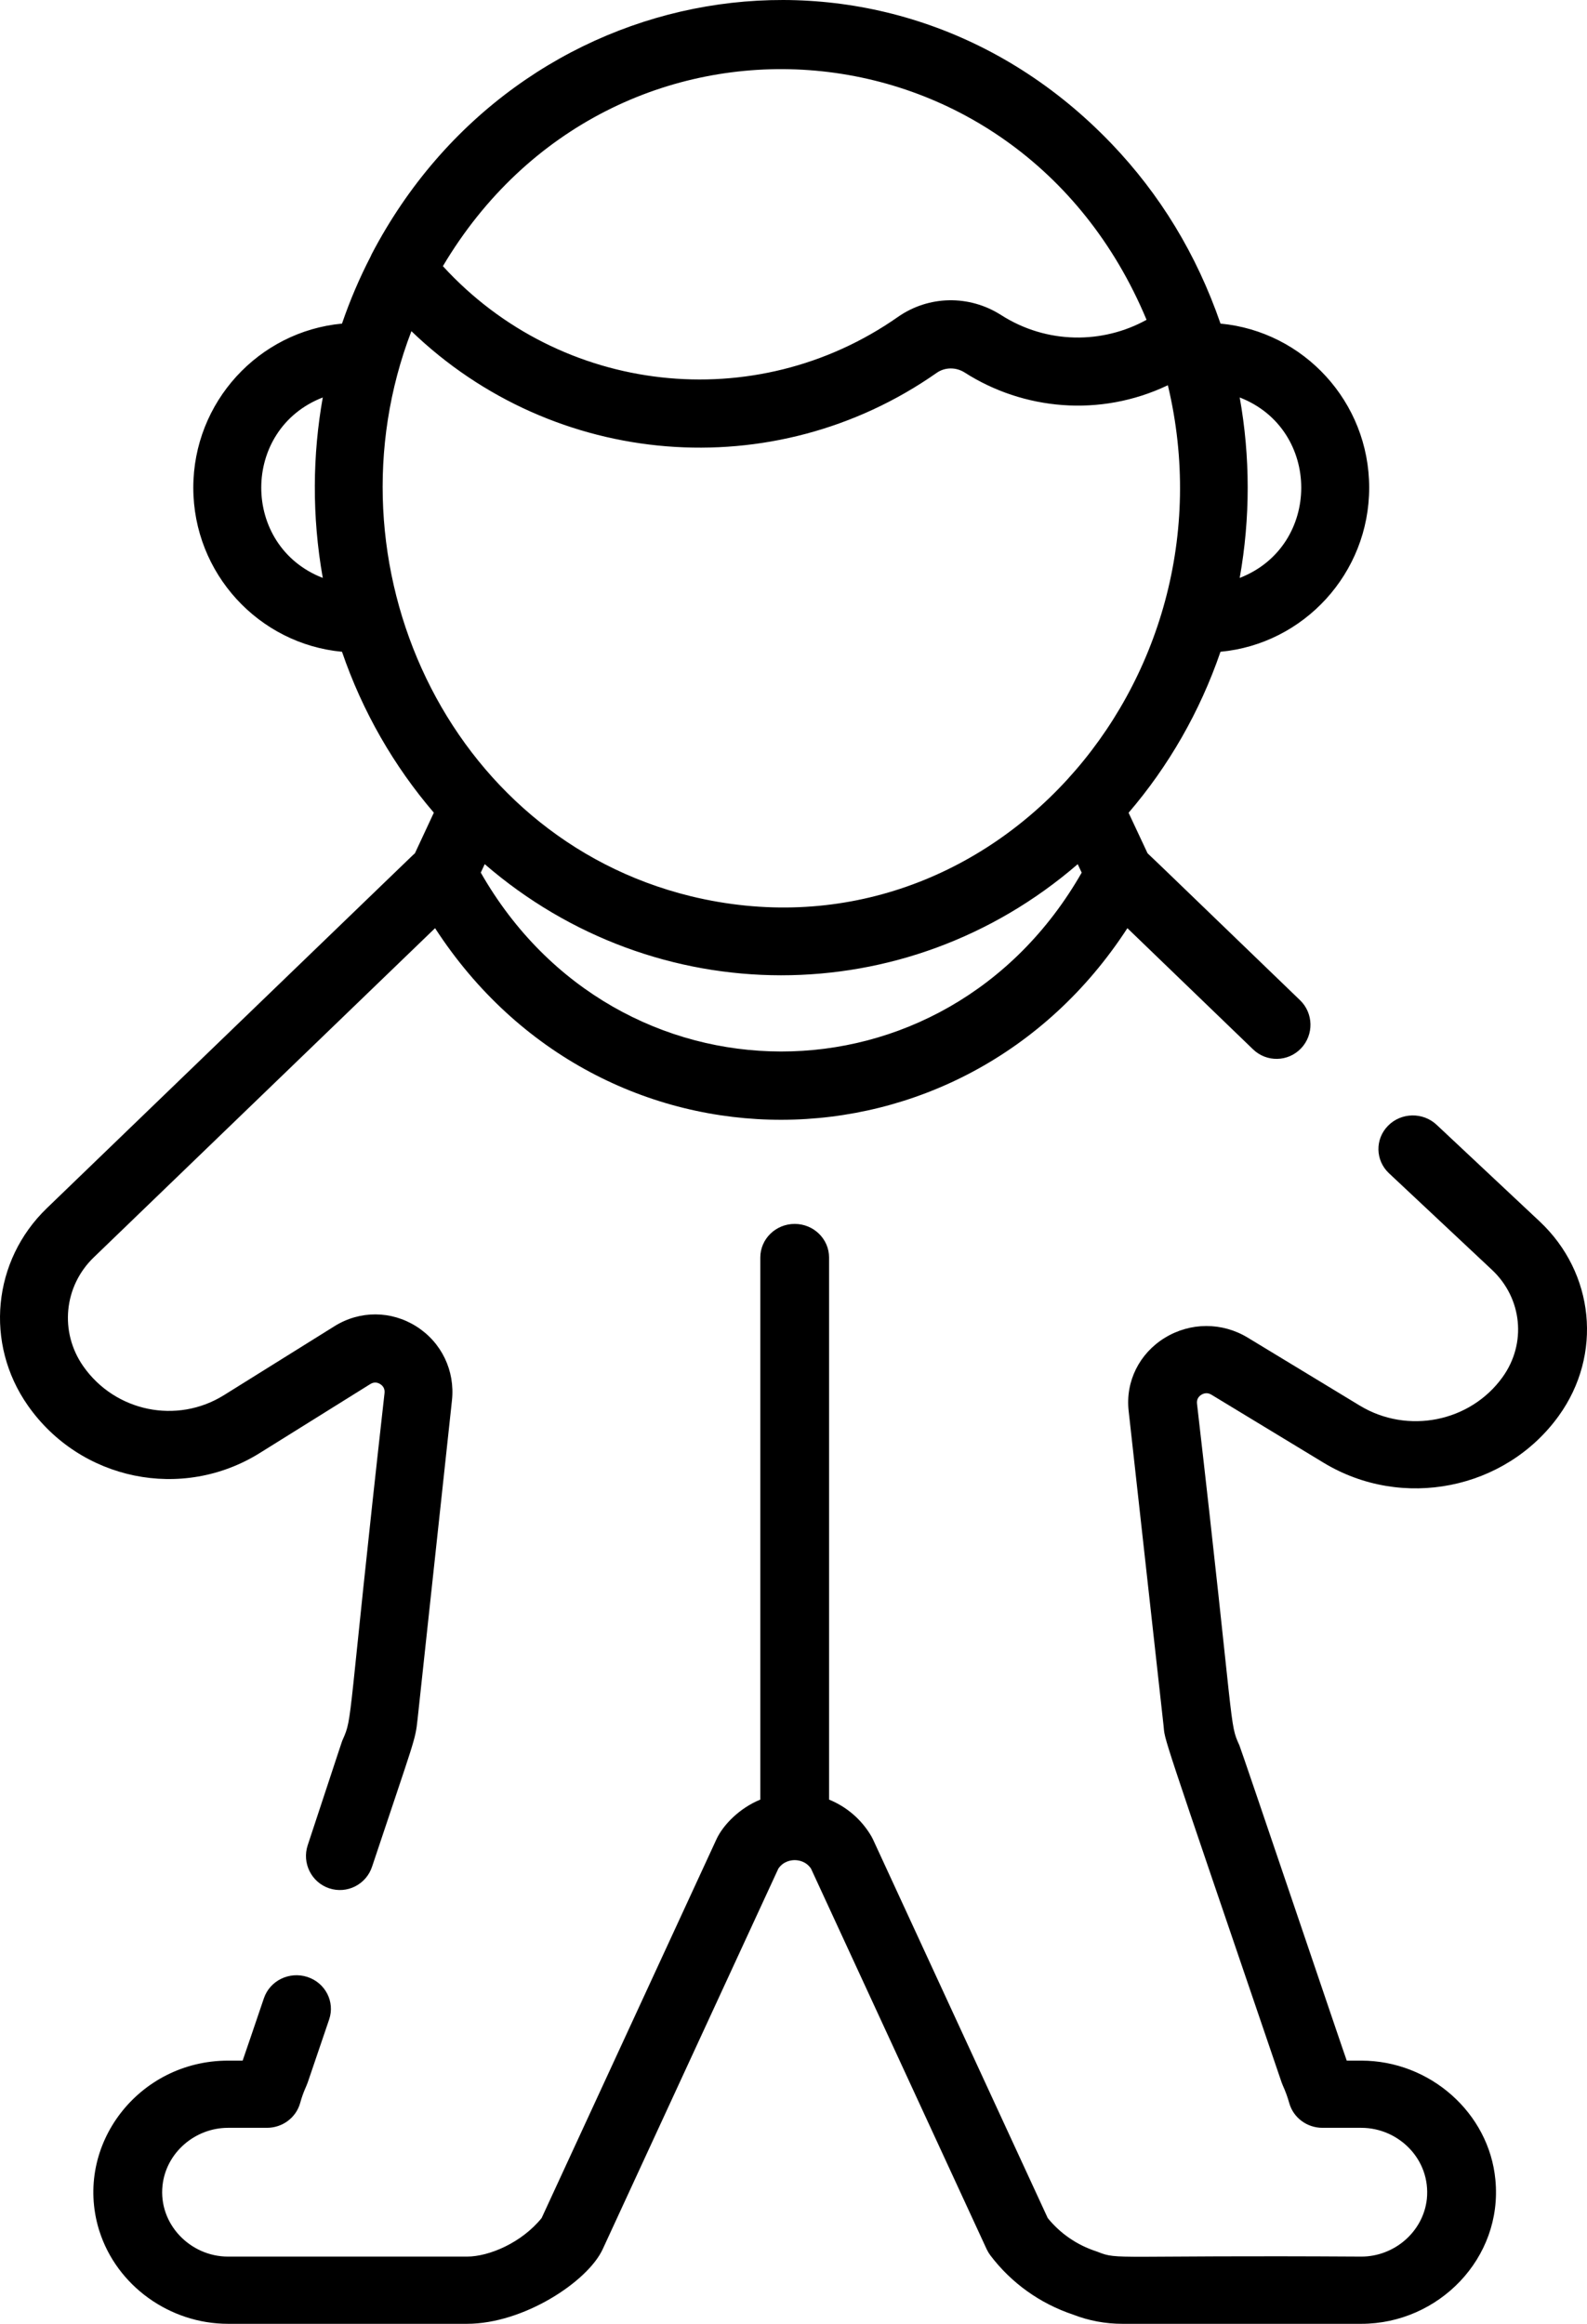 <?xml version="1.0" encoding="UTF-8"?>
<svg width="56px" height="82px" viewBox="0 0 56 82" version="1.1" xmlns="http://www.w3.org/2000/svg" xmlns:xlink="http://www.w3.org/1999/xlink">
    <!-- Generator: Sketch 48.2 (47327) - http://www.bohemiancoding.com/sketch -->
    <title>baby</title>
    <desc>Created with Sketch.</desc>
    <defs></defs>
    <g id="Desctop" stroke="none" stroke-width="1" fill="none" fill-rule="evenodd">
        <g id="baby" fill="#000000" fill-rule="nonzero">
            <path d="M54.325,43.096 L50.693,39.69 C50.21,39.237 49.442,39.252 48.978,39.725 C48.514,40.197 48.53,40.948 49.013,41.401 L52.645,44.807 C53.717,45.813 53.875,47.406 53.021,48.594 C51.881,50.18 49.668,50.621 47.982,49.599 L44.027,47.2 C43.122,46.651 42.001,46.655 41.1,47.209 C40.199,47.763 39.711,48.75 39.826,49.784 L41.057,60.883 C41.124,61.483 40.82,60.56 45.225,73.485 C45.238,73.522 45.252,73.558 45.268,73.593 C45.358,73.79 45.434,73.999 45.494,74.213 C45.639,74.727 46.118,75.084 46.664,75.084 L48.037,75.084 C49.347,75.084 50.49,76.193 50.349,77.595 L50.349,77.595 C50.221,78.76 49.194,79.628 48.037,79.628 C39.24,79.574 39.473,79.752 38.743,79.464 C38.72,79.455 38.698,79.447 38.675,79.439 C37.999,79.217 37.413,78.813 36.971,78.268 L30.8,64.896 C30.783,64.86 30.765,64.825 30.744,64.79 C30.394,64.197 29.871,63.753 29.255,63.502 L29.255,44.374 C29.255,43.719 28.712,43.188 28.042,43.188 C27.372,43.188 26.829,43.719 26.829,44.374 L26.829,63.502 C26.097,63.801 25.519,64.392 25.284,64.896 L19.112,78.268 C18.407,79.139 17.26,79.628 16.478,79.628 L8.046,79.628 C6.71,79.628 5.587,78.476 5.735,77.117 L5.735,77.117 C5.861,75.957 6.885,75.084 8.046,75.084 L9.42,75.084 C9.966,75.084 10.445,74.727 10.59,74.213 C10.706,73.798 10.809,73.631 10.858,73.485 L11.615,71.259 C11.826,70.637 11.481,69.966 10.845,69.76 C10.209,69.554 9.523,69.891 9.312,70.512 C9.059,71.255 8.583,72.663 8.562,72.713 L8.046,72.713 C4.895,72.713 2.597,75.69 3.487,78.663 L3.506,78.722 C4.117,80.652 5.984,82 8.046,82 L16.478,82 C18.477,82 20.739,80.511 21.267,79.367 L27.465,65.938 C27.648,65.668 27.927,65.638 28.042,65.638 C28.157,65.638 28.436,65.668 28.618,65.938 L34.816,79.367 C34.852,79.444 34.896,79.517 34.947,79.585 C35.686,80.56 36.694,81.282 37.866,81.675 C38.422,81.891 39.007,82 39.605,82 L48.037,82 C50.756,82 53.038,79.688 52.767,76.913 C52.545,74.565 50.467,72.713 48.037,72.713 L47.522,72.713 C47.48,72.619 43.8,61.732 43.734,61.587 C43.366,60.778 43.587,61.217 42.238,49.528 C42.22,49.36 42.312,49.266 42.393,49.216 C42.474,49.166 42.601,49.125 42.748,49.215 L46.703,51.614 C49.479,53.298 53.127,52.57 55.006,49.957 C56.555,47.804 56.268,44.918 54.325,43.096 Z M5.734,77.117 L5.734,77.119 L5.734,77.121 L5.734,77.117 Z M50.35,77.595 L50.35,77.592 C50.35,77.592 50.351,77.591 50.351,77.591 L50.35,77.595 Z" id="Shape"></path>
            <path d="M48.314,17.209 C48.314,14.185 46.006,11.694 43.068,11.419 C42.215,8.951 40.923,6.851 39.227,5.076 C39.196,5.044 39.164,5.011 39.133,4.979 C39.026,4.869 38.919,4.76 38.809,4.654 C30.895,-3.094 18.238,-0.838 13.112,8.975 C13.1,8.998 13.092,9.022 13.081,9.046 C12.688,9.805 12.349,10.598 12.068,11.419 C9.13,11.694 6.821,14.185 6.821,17.209 C6.821,20.233 9.13,22.724 12.068,22.999 C12.792,25.113 13.902,27.036 15.309,28.677 L14.641,30.11 C14.288,30.439 16.22,28.586 1.652,42.634 C-0.264,44.482 -0.547,47.409 0.98,49.592 C2.833,52.243 6.429,52.98 9.167,51.272 L13.067,48.839 C13.212,48.749 13.337,48.79 13.417,48.841 C13.497,48.891 13.588,48.987 13.569,49.157 C12.241,60.99 12.457,60.567 12.094,61.386 C12.05,61.486 12.122,61.291 10.858,65.112 C10.65,65.742 10.989,66.423 11.616,66.632 C12.245,66.841 12.921,66.499 13.129,65.869 C14.646,61.316 14.652,61.431 14.734,60.672 L15.948,49.416 C16.061,48.367 15.58,47.367 14.691,46.805 C13.803,46.243 12.697,46.239 11.805,46.796 L7.905,49.229 C6.244,50.266 4.062,49.817 2.937,48.209 C2.095,47.004 2.25,45.389 3.308,44.369 L15.352,32.752 C21.222,41.801 33.955,41.734 39.782,32.752 L44.217,37.029 C44.694,37.489 45.451,37.474 45.909,36.994 C46.366,36.515 46.351,35.754 45.874,35.294 C42.77,32.303 40.83,30.423 40.493,30.109 L39.824,28.68 C41.232,27.039 42.342,25.114 43.067,22.999 C46.006,22.724 48.314,20.232 48.314,17.209 Z M43.745,14.025 C46.641,15.147 46.64,19.271 43.745,20.393 C44.121,18.286 44.121,16.123 43.745,14.025 Z M11.39,20.393 C8.495,19.27 8.495,15.147 11.39,14.025 C11.03,16.036 11.001,18.208 11.39,20.393 Z M40.458,11.285 C38.911,12.141 36.942,12.15 35.327,11.118 C34.2,10.397 32.77,10.424 31.683,11.185 C26.654,14.706 19.79,13.942 15.628,9.392 C21.576,-0.629 35.896,0.34 40.458,11.285 Z M16.965,30.792 L17.104,30.493 C23.144,35.713 31.969,35.731 38.029,30.494 L38.169,30.793 C33.353,39.225 21.758,39.19 16.965,30.792 Z M24.369,31.623 C15.761,29.51 11.378,19.867 14.517,11.686 C19.548,16.531 27.302,17.184 33.051,13.158 C33.343,12.953 33.733,12.949 34.043,13.147 C36.101,14.463 38.809,14.739 41.21,13.594 C43.721,24.108 34.85,34.171 24.369,31.623 Z" id="Shape"></path>
        </g>
    </g>
</svg>
